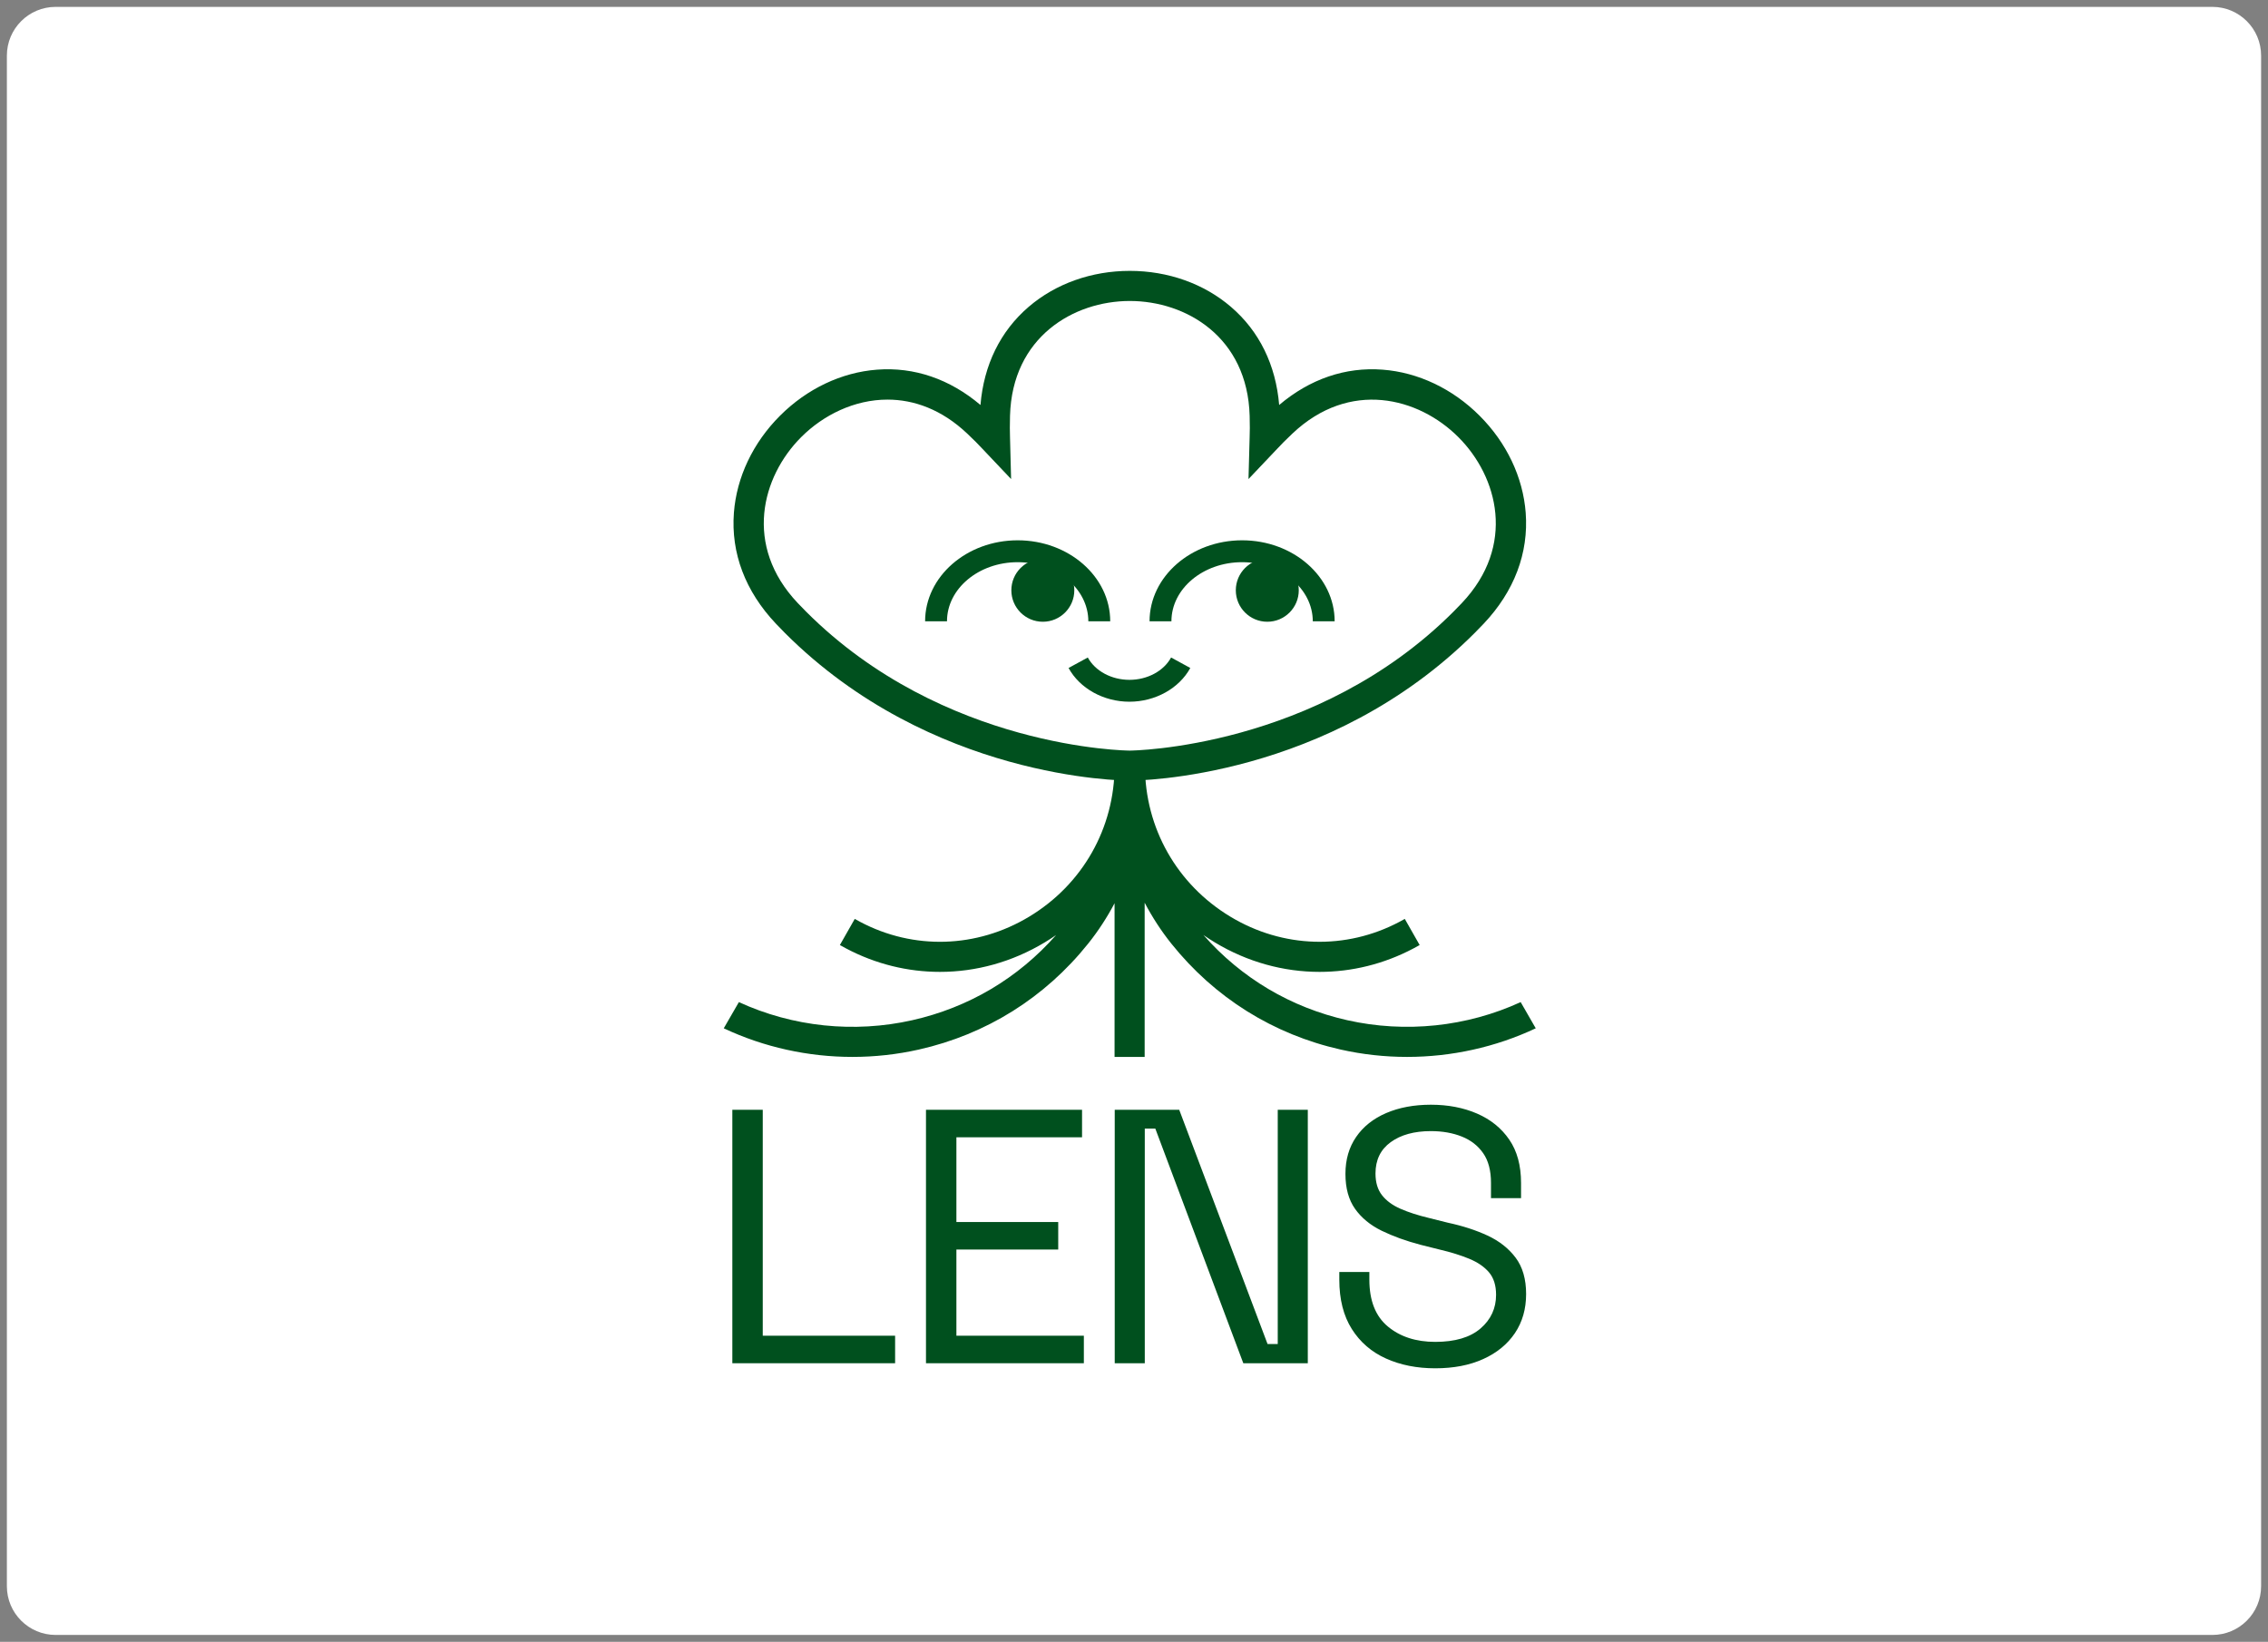 <svg width="163" height="118" viewBox="0 0 163 118" fill="none" xmlns="http://www.w3.org/2000/svg">
<rect x="0" y="0" width="163" height="118" fill="#808080" stroke="none"/>
<path d="M159 0.494H4C2.064 0.494 0.494 2.064 0.494 4V114C0.494 115.936 2.064 117.505 4 117.505H159C160.936 117.505 162.505 115.936 162.505 114V4C162.505 2.064 160.936 0.494 159 0.494Z" fill="white"/>
<path d="M52.633 97.977V79.761H54.819V95.999H64.331V97.977H52.633Z" fill="#00501E"/>
<path d="M66.55 97.977V79.761H77.766V81.738H68.736V87.828H76.054V89.805H68.736V95.999H77.896V97.977H66.55Z" fill="#00501E"/>
<path d="M80.115 97.977V79.761H84.75L91.099 96.597H91.831V79.761H93.991V97.977H89.356L83.032 81.113H82.275V97.977H80.115V97.977Z" fill="#00501E"/>
<path d="M103.151 98.341C101.832 98.341 100.652 98.107 99.613 97.639C98.571 97.171 97.751 96.463 97.154 95.518C96.556 94.572 96.255 93.389 96.255 91.966V91.419H98.415V91.966C98.415 93.476 98.858 94.598 99.742 95.335C100.627 96.072 101.763 96.442 103.151 96.442C104.574 96.442 105.657 96.121 106.404 95.479C107.149 94.838 107.522 94.03 107.522 93.059C107.522 92.383 107.353 91.844 107.015 91.445C106.677 91.046 106.203 90.722 105.596 90.47C104.989 90.219 104.277 89.998 103.461 89.806L102.109 89.468C101.051 89.19 100.114 88.852 99.298 88.453C98.482 88.054 97.846 87.529 97.385 86.879C96.925 86.228 96.696 85.391 96.696 84.369C96.696 83.344 96.951 82.46 97.464 81.715C97.975 80.97 98.697 80.396 99.624 79.997C100.552 79.598 101.623 79.397 102.838 79.397C104.071 79.397 105.175 79.61 106.156 80.034C107.137 80.459 107.908 81.084 108.472 81.908C109.036 82.731 109.317 83.769 109.317 85.017V86.11H107.157V85.017C107.157 84.133 106.97 83.421 106.597 82.883C106.223 82.346 105.712 81.945 105.061 81.686C104.411 81.426 103.67 81.294 102.836 81.294C101.639 81.294 100.676 81.56 99.949 82.088C99.219 82.617 98.856 83.368 98.856 84.339C98.856 84.982 99.011 85.501 99.324 85.9C99.636 86.299 100.078 86.625 100.65 86.875C101.222 87.126 101.909 87.349 102.707 87.539L104.059 87.877C105.116 88.103 106.066 88.41 106.909 88.801C107.75 89.192 108.423 89.721 108.926 90.389C109.429 91.058 109.681 91.929 109.681 93.004C109.681 94.079 109.411 95.017 108.875 95.815C108.336 96.613 107.577 97.234 106.599 97.676C105.62 98.12 104.47 98.341 103.151 98.341Z" fill="#00501E"/>
<path d="M81.196 56.104C80.618 56.104 66.902 55.984 56.413 45.493C56.191 45.271 55.975 45.049 55.763 44.823C53.567 42.503 52.523 39.748 52.745 36.852C52.94 34.299 54.115 31.822 56.057 29.88C57.999 27.938 60.474 26.762 63.03 26.568C65.705 26.363 68.262 27.24 70.466 29.107C70.704 26.23 71.893 23.802 73.927 22.055C75.871 20.386 78.454 19.468 81.198 19.468C83.942 19.468 86.527 20.386 88.469 22.055C90.506 23.802 91.693 26.23 91.933 29.107C94.136 27.24 96.694 26.363 99.369 26.568C101.922 26.762 104.399 27.938 106.339 29.88C108.281 31.822 109.457 34.297 109.651 36.852C109.871 39.748 108.828 42.503 106.634 44.823C106.422 45.047 106.204 45.271 105.983 45.493C95.491 55.984 81.776 56.104 81.196 56.104ZM63.784 28.72C61.406 28.72 59.173 29.825 57.585 31.413C54.729 34.269 53.433 39.219 57.333 43.341C57.532 43.551 57.734 43.76 57.943 43.968C67.806 53.832 81.065 53.946 81.198 53.946C81.33 53.946 94.614 53.806 104.454 43.968C104.662 43.76 104.865 43.551 105.063 43.341C108.963 39.221 107.666 34.269 104.81 31.415C101.954 28.559 97.004 27.264 92.884 31.162C92.674 31.36 92.466 31.562 92.257 31.771C92.096 31.932 91.943 32.095 91.789 32.258L89.729 34.43L89.81 31.447C89.816 31.221 89.824 30.992 89.824 30.762C89.824 30.47 89.82 30.179 89.812 29.888C89.655 24.217 85.238 21.632 81.2 21.632C77.163 21.632 72.744 24.215 72.589 29.888C72.581 30.177 72.577 30.468 72.577 30.762C72.577 30.987 72.583 31.209 72.589 31.429L72.667 34.43L70.615 32.264C70.46 32.099 70.303 31.934 70.141 31.771C69.933 31.562 69.725 31.36 69.514 31.162C67.68 29.426 65.685 28.72 63.784 28.72Z" fill="#00501E"/>
<path d="M109.29 72.022C105.423 73.799 101.006 74.263 96.827 73.323C92.774 72.411 89.22 70.3 86.49 67.2C86.757 67.385 87.032 67.564 87.315 67.735C89.651 69.142 92.245 69.85 94.84 69.85C97.146 69.85 99.453 69.292 101.58 68.167C101.732 68.089 101.881 68.006 102.03 67.921L100.961 66.042C100.831 66.117 100.702 66.188 100.57 66.257C96.727 68.287 92.19 68.15 88.432 65.885C84.585 63.568 82.287 59.512 82.287 55.038V54.205H82.268H80.125H80.105V55.038C80.105 59.512 77.808 63.568 73.961 65.885C70.202 68.15 65.666 68.289 61.823 66.257C61.691 66.188 61.561 66.117 61.431 66.042L60.362 67.921C60.512 68.006 60.661 68.089 60.812 68.167C62.939 69.292 65.245 69.85 67.553 69.85C70.147 69.85 72.74 69.142 75.077 67.735C75.36 67.566 75.635 67.387 75.903 67.2C73.172 70.3 69.618 72.411 65.565 73.323C61.386 74.265 56.969 73.801 53.103 72.022L52.016 73.905C54.906 75.265 58.078 75.961 61.264 75.961C62.864 75.961 64.466 75.786 66.039 75.432C70.886 74.341 75.095 71.707 78.205 67.819C78.932 66.911 79.565 65.936 80.103 64.916V75.961H82.266V64.879C82.81 65.913 83.449 66.901 84.184 67.819C87.296 71.707 91.502 74.339 96.35 75.432C97.922 75.786 99.524 75.961 101.124 75.961C104.311 75.961 107.483 75.265 110.373 73.905L109.29 72.022Z" fill="#00501E"/>
<path d="M79.791 44.652H78.218C78.218 42.311 75.94 40.405 73.139 40.405C70.338 40.405 68.06 42.309 68.06 44.652H66.487C66.487 41.444 69.471 38.832 73.139 38.832C76.807 38.832 79.791 41.442 79.791 44.652Z" fill="#00501E"/>
<path d="M74.948 44.686C76.197 44.686 77.21 43.673 77.21 42.424C77.21 41.174 76.197 40.161 74.948 40.161C73.698 40.161 72.685 41.174 72.685 42.424C72.685 43.673 73.698 44.686 74.948 44.686Z" fill="#00501E"/>
<path d="M95.921 44.652H94.349C94.349 42.311 92.07 40.405 89.269 40.405C86.468 40.405 84.19 42.309 84.19 44.652H82.618C82.618 41.444 85.601 38.832 89.269 38.832C92.937 38.832 95.921 41.442 95.921 44.652Z" fill="#00501E"/>
<path d="M91.08 44.686C92.329 44.686 93.342 43.673 93.342 42.424C93.342 41.174 92.329 40.161 91.08 40.161C89.83 40.161 88.817 41.174 88.817 42.424C88.817 43.673 89.83 44.686 91.08 44.686Z" fill="#00501E"/>
<path d="M81.171 50.433C79.317 50.433 77.599 49.48 76.797 48.008L78.179 47.255C78.712 48.23 79.885 48.861 81.173 48.861C82.46 48.861 83.634 48.23 84.166 47.255L85.546 48.008C84.742 49.48 83.024 50.433 81.171 50.433Z" fill="#00501E"/>
</svg>
